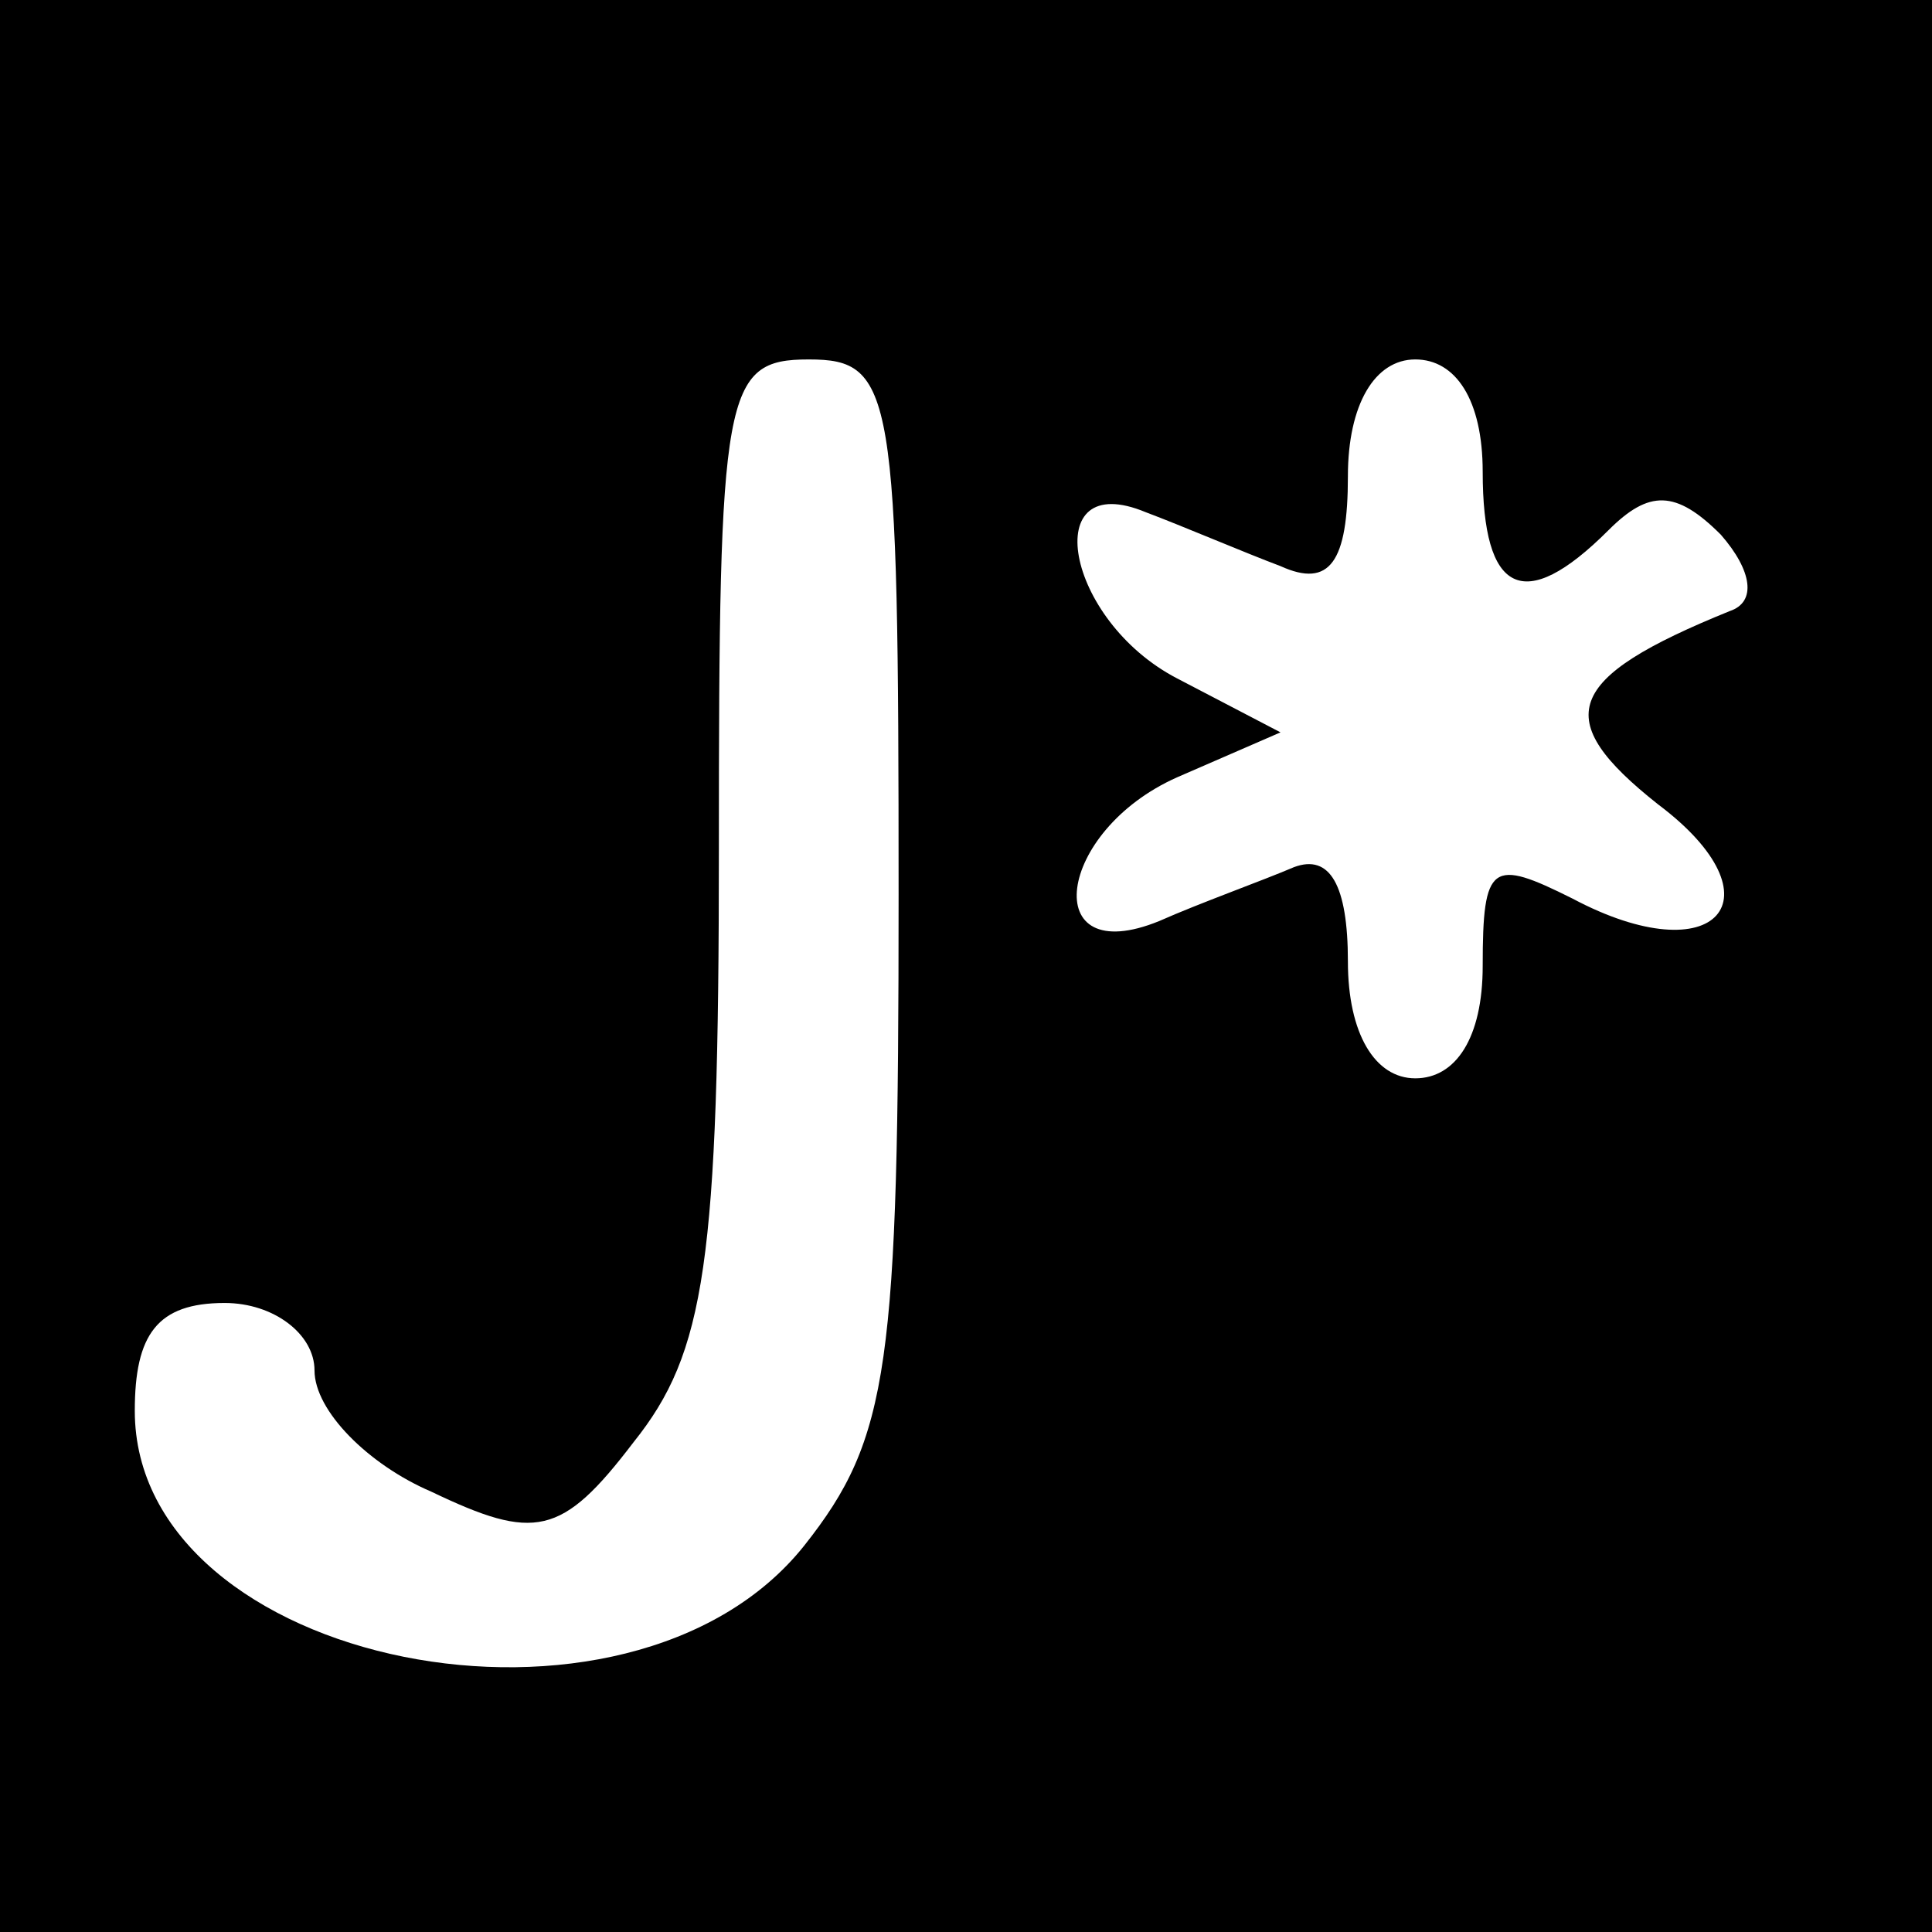 <?xml version="1.0" standalone="no"?>
<!DOCTYPE svg PUBLIC "-//W3C//DTD SVG 20010904//EN"
 "http://www.w3.org/TR/2001/REC-SVG-20010904/DTD/svg10.dtd">
<svg version="1.0" xmlns="http://www.w3.org/2000/svg"
 width="43pt" height="43pt" viewBox="0 0 43 43"
 preserveAspectRatio="xMidYMid meet">

<g transform="translate(0,43) scale(0.1,-0.1)"
fill="#000000" stroke="none">
<path d="M0 215 l0 -215 215 0 215 0 0 215 0 215 -215 0 -215 0 0 -215z m200
16 c0 -105 -2 -121 -21 -145 -39 -49 -149 -27 -149 30 0 17 5 24 20 24 11 0
20 -7 20 -15 0 -9 12 -21 26 -27 23 -11 29 -10 45 11 16 20 19 40 19 132 0
102 1 109 20 109 19 0 20 -7 20 -119z m130 94 c0 -27 9 -32 28 -13 9 9 15 9
25 -1 7 -8 8 -15 2 -17 -37 -15 -40 -24 -16 -43 28 -21 13 -38 -19 -21 -18 9
-20 8 -20 -15 0 -16 -6 -25 -15 -25 -9 0 -15 10 -15 26 0 17 -4 24 -12 21 -7
-3 -21 -8 -30 -12 -27 -11 -23 20 4 32 l23 10 -23 12 c-25 13 -31 47 -7 37 8
-3 22 -9 30 -12 11 -5 15 1 15 20 0 16 6 26 15 26 9 0 15 -9 15 -25z"/>
</g>
</svg>
